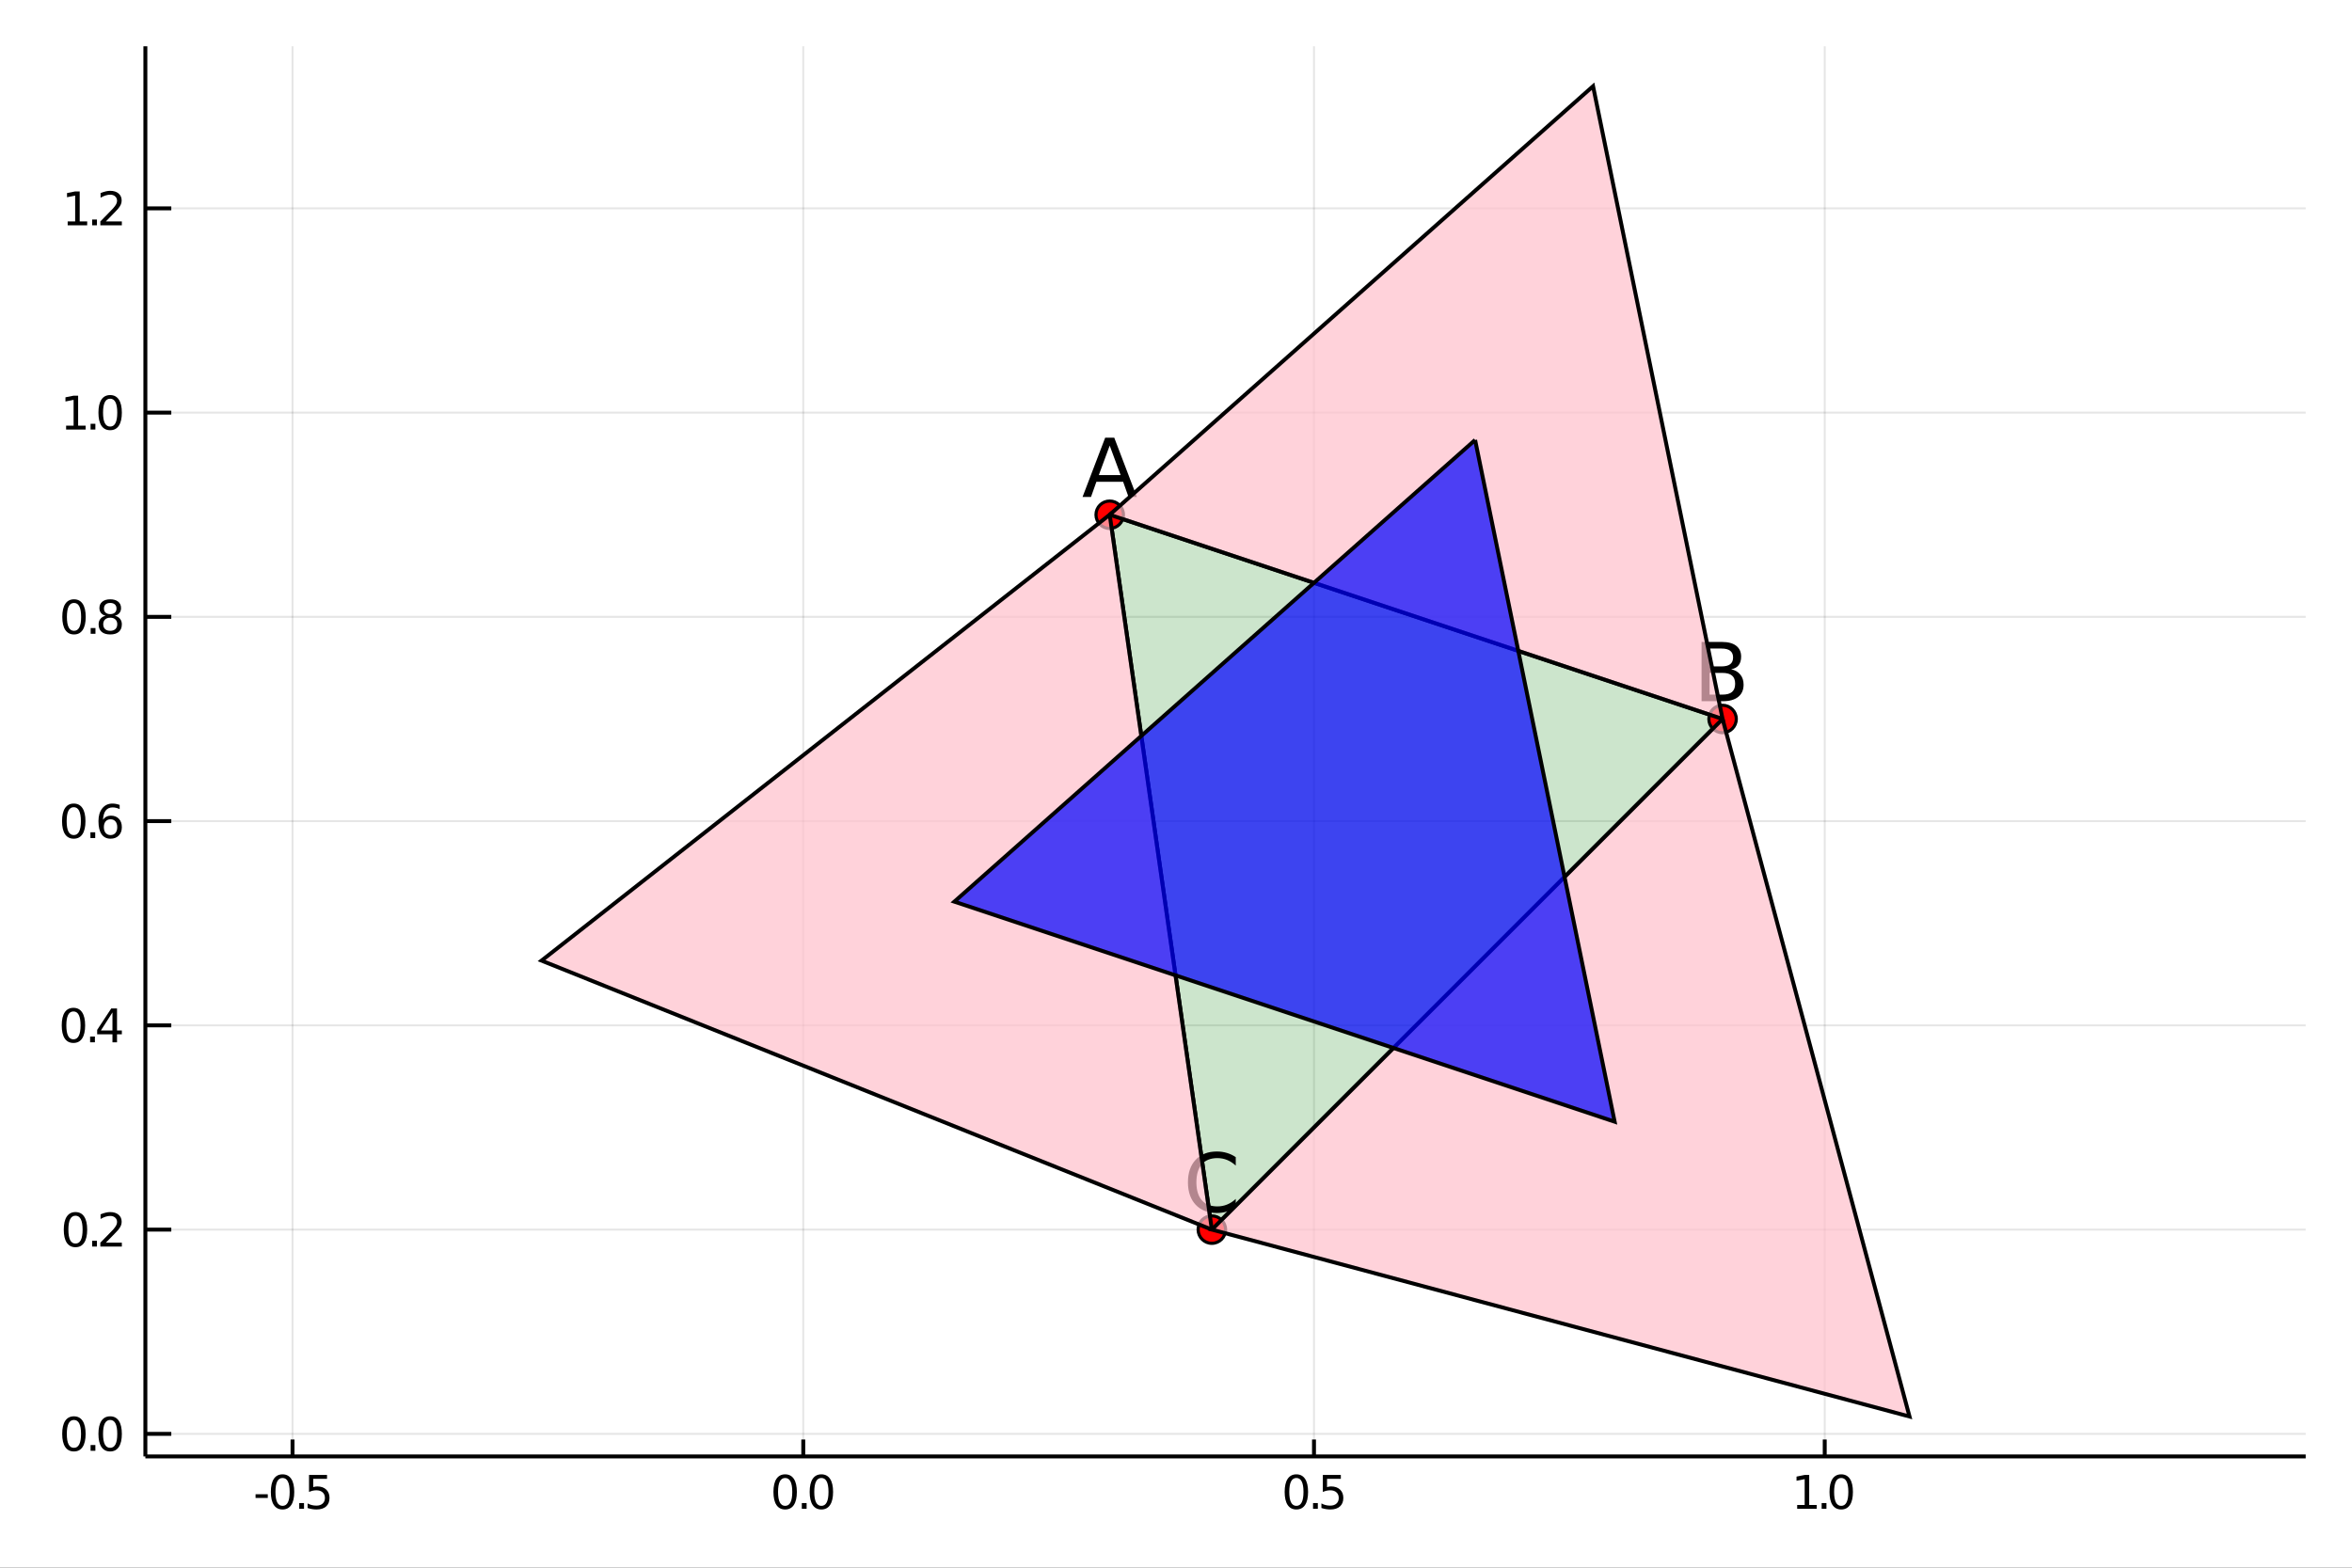 <?xml version="1.0" encoding="utf-8"?>
<svg xmlns="http://www.w3.org/2000/svg" xmlns:xlink="http://www.w3.org/1999/xlink" width="600" height="400" viewBox="0 0 2400 1600">
<rect x="0" y="0" width="2400" height="1600" fill="#333333" stroke="none"/>
<defs>
  <clipPath id="clip960">
    <rect x="0" y="0" width="2400" height="1600"/>
  </clipPath>
</defs>
<path clip-path="url(#clip960)" d="
M0 1600 L2400 1600 L2400 0 L0 0  Z
  " fill="#ffffff" fill-rule="evenodd" fill-opacity="1"/>
<defs>
  <clipPath id="clip961">
    <rect x="480" y="0" width="1681" height="1600"/>
  </clipPath>
</defs>
<path clip-path="url(#clip960)" d="
M148.334 1486.45 L2352.76 1486.45 L2352.76 47.244 L148.334 47.244  Z
  " fill="#ffffff" fill-rule="evenodd" fill-opacity="1"/>
<defs>
  <clipPath id="clip962">
    <rect x="148" y="47" width="2205" height="1440"/>
  </clipPath>
</defs>
<polyline clip-path="url(#clip962)" style="stroke:#000000; stroke-width:2; stroke-opacity:0.1; fill:none" points="
  298.504,1486.45 298.504,47.244 
  "/>
<polyline clip-path="url(#clip962)" style="stroke:#000000; stroke-width:2; stroke-opacity:0.1; fill:none" points="
  819.658,1486.45 819.658,47.244 
  "/>
<polyline clip-path="url(#clip962)" style="stroke:#000000; stroke-width:2; stroke-opacity:0.1; fill:none" points="
  1340.81,1486.45 1340.81,47.244 
  "/>
<polyline clip-path="url(#clip962)" style="stroke:#000000; stroke-width:2; stroke-opacity:0.1; fill:none" points="
  1861.97,1486.45 1861.97,47.244 
  "/>
<polyline clip-path="url(#clip962)" style="stroke:#000000; stroke-width:2; stroke-opacity:0.1; fill:none" points="
  148.334,1463.42 2352.76,1463.42 
  "/>
<polyline clip-path="url(#clip962)" style="stroke:#000000; stroke-width:2; stroke-opacity:0.1; fill:none" points="
  148.334,1254.96 2352.76,1254.96 
  "/>
<polyline clip-path="url(#clip962)" style="stroke:#000000; stroke-width:2; stroke-opacity:0.1; fill:none" points="
  148.334,1046.5 2352.76,1046.5 
  "/>
<polyline clip-path="url(#clip962)" style="stroke:#000000; stroke-width:2; stroke-opacity:0.1; fill:none" points="
  148.334,838.037 2352.76,838.037 
  "/>
<polyline clip-path="url(#clip962)" style="stroke:#000000; stroke-width:2; stroke-opacity:0.1; fill:none" points="
  148.334,629.575 2352.76,629.575 
  "/>
<polyline clip-path="url(#clip962)" style="stroke:#000000; stroke-width:2; stroke-opacity:0.1; fill:none" points="
  148.334,421.114 2352.76,421.114 
  "/>
<polyline clip-path="url(#clip962)" style="stroke:#000000; stroke-width:2; stroke-opacity:0.1; fill:none" points="
  148.334,212.652 2352.76,212.652 
  "/>
<polyline clip-path="url(#clip960)" style="stroke:#000000; stroke-width:4; stroke-opacity:1; fill:none" points="
  148.334,1486.45 2352.76,1486.45 
  "/>
<polyline clip-path="url(#clip960)" style="stroke:#000000; stroke-width:4; stroke-opacity:1; fill:none" points="
  148.334,1486.45 148.334,47.244 
  "/>
<polyline clip-path="url(#clip960)" style="stroke:#000000; stroke-width:4; stroke-opacity:1; fill:none" points="
  298.504,1486.45 298.504,1469.18 
  "/>
<polyline clip-path="url(#clip960)" style="stroke:#000000; stroke-width:4; stroke-opacity:1; fill:none" points="
  819.658,1486.45 819.658,1469.18 
  "/>
<polyline clip-path="url(#clip960)" style="stroke:#000000; stroke-width:4; stroke-opacity:1; fill:none" points="
  1340.81,1486.45 1340.81,1469.18 
  "/>
<polyline clip-path="url(#clip960)" style="stroke:#000000; stroke-width:4; stroke-opacity:1; fill:none" points="
  1861.97,1486.45 1861.97,1469.18 
  "/>
<polyline clip-path="url(#clip960)" style="stroke:#000000; stroke-width:4; stroke-opacity:1; fill:none" points="
  148.334,1463.42 174.787,1463.42 
  "/>
<polyline clip-path="url(#clip960)" style="stroke:#000000; stroke-width:4; stroke-opacity:1; fill:none" points="
  148.334,1254.96 174.787,1254.96 
  "/>
<polyline clip-path="url(#clip960)" style="stroke:#000000; stroke-width:4; stroke-opacity:1; fill:none" points="
  148.334,1046.5 174.787,1046.5 
  "/>
<polyline clip-path="url(#clip960)" style="stroke:#000000; stroke-width:4; stroke-opacity:1; fill:none" points="
  148.334,838.037 174.787,838.037 
  "/>
<polyline clip-path="url(#clip960)" style="stroke:#000000; stroke-width:4; stroke-opacity:1; fill:none" points="
  148.334,629.575 174.787,629.575 
  "/>
<polyline clip-path="url(#clip960)" style="stroke:#000000; stroke-width:4; stroke-opacity:1; fill:none" points="
  148.334,421.114 174.787,421.114 
  "/>
<polyline clip-path="url(#clip960)" style="stroke:#000000; stroke-width:4; stroke-opacity:1; fill:none" points="
  148.334,212.652 174.787,212.652 
  "/>
<path clip-path="url(#clip960)" d="M 0 0 M260.772 1525.04 L273.249 1525.04 L273.249 1528.83 L260.772 1528.83 L260.772 1525.04 Z" fill="#000000" fill-rule="evenodd" fill-opacity="1" /><path clip-path="url(#clip960)" d="M 0 0 M288.319 1508.44 Q284.708 1508.44 282.879 1512 Q281.073 1515.55 281.073 1522.67 Q281.073 1529.78 282.879 1533.35 Q284.708 1536.89 288.319 1536.89 Q291.953 1536.89 293.758 1533.35 Q295.587 1529.78 295.587 1522.67 Q295.587 1515.55 293.758 1512 Q291.953 1508.44 288.319 1508.44 M288.319 1504.73 Q294.129 1504.73 297.184 1509.34 Q300.263 1513.92 300.263 1522.67 Q300.263 1531.4 297.184 1536.01 Q294.129 1540.59 288.319 1540.59 Q282.508 1540.59 279.43 1536.01 Q276.374 1531.4 276.374 1522.67 Q276.374 1513.92 279.43 1509.34 Q282.508 1504.73 288.319 1504.73 Z" fill="#000000" fill-rule="evenodd" fill-opacity="1" /><path clip-path="url(#clip960)" d="M 0 0 M305.332 1534.04 L310.217 1534.04 L310.217 1539.92 L305.332 1539.92 L305.332 1534.04 Z" fill="#000000" fill-rule="evenodd" fill-opacity="1" /><path clip-path="url(#clip960)" d="M 0 0 M315.332 1505.36 L333.689 1505.36 L333.689 1509.3 L319.615 1509.3 L319.615 1517.77 Q320.633 1517.42 321.652 1517.26 Q322.67 1517.07 323.689 1517.07 Q329.476 1517.07 332.855 1520.24 Q336.235 1523.42 336.235 1528.83 Q336.235 1534.41 332.763 1537.51 Q329.291 1540.59 322.971 1540.59 Q320.795 1540.59 318.527 1540.22 Q316.281 1539.85 313.874 1539.11 L313.874 1534.41 Q315.957 1535.54 318.18 1536.1 Q320.402 1536.66 322.879 1536.66 Q326.883 1536.66 329.221 1534.55 Q331.559 1532.44 331.559 1528.83 Q331.559 1525.22 329.221 1523.11 Q326.883 1521.01 322.879 1521.01 Q321.004 1521.01 319.129 1521.42 Q317.277 1521.84 315.332 1522.72 L315.332 1505.36 Z" fill="#000000" fill-rule="evenodd" fill-opacity="1" /><path clip-path="url(#clip960)" d="M 0 0 M801.174 1508.44 Q797.563 1508.44 795.734 1512 Q793.929 1515.55 793.929 1522.67 Q793.929 1529.78 795.734 1533.35 Q797.563 1536.89 801.174 1536.89 Q804.808 1536.89 806.614 1533.35 Q808.442 1529.78 808.442 1522.67 Q808.442 1515.55 806.614 1512 Q804.808 1508.44 801.174 1508.44 M801.174 1504.73 Q806.984 1504.73 810.04 1509.34 Q813.118 1513.92 813.118 1522.67 Q813.118 1531.4 810.04 1536.01 Q806.984 1540.59 801.174 1540.59 Q795.364 1540.59 792.285 1536.01 Q789.23 1531.4 789.23 1522.67 Q789.23 1513.92 792.285 1509.34 Q795.364 1504.73 801.174 1504.73 Z" fill="#000000" fill-rule="evenodd" fill-opacity="1" /><path clip-path="url(#clip960)" d="M 0 0 M818.188 1534.04 L823.072 1534.04 L823.072 1539.92 L818.188 1539.92 L818.188 1534.04 Z" fill="#000000" fill-rule="evenodd" fill-opacity="1" /><path clip-path="url(#clip960)" d="M 0 0 M838.141 1508.44 Q834.53 1508.44 832.702 1512 Q830.896 1515.55 830.896 1522.67 Q830.896 1529.78 832.702 1533.35 Q834.53 1536.89 838.141 1536.89 Q841.776 1536.89 843.581 1533.35 Q845.41 1529.78 845.41 1522.67 Q845.41 1515.55 843.581 1512 Q841.776 1508.44 838.141 1508.44 M838.141 1504.73 Q843.952 1504.73 847.007 1509.34 Q850.086 1513.92 850.086 1522.67 Q850.086 1531.4 847.007 1536.01 Q843.952 1540.59 838.141 1540.59 Q832.331 1540.59 829.253 1536.01 Q826.197 1531.4 826.197 1522.67 Q826.197 1513.92 829.253 1509.34 Q832.331 1504.73 838.141 1504.73 Z" fill="#000000" fill-rule="evenodd" fill-opacity="1" /><path clip-path="url(#clip960)" d="M 0 0 M1322.83 1508.44 Q1319.21 1508.44 1317.39 1512 Q1315.58 1515.55 1315.58 1522.67 Q1315.58 1529.78 1317.39 1533.35 Q1319.21 1536.89 1322.83 1536.89 Q1326.46 1536.89 1328.27 1533.35 Q1330.09 1529.78 1330.09 1522.67 Q1330.09 1515.55 1328.27 1512 Q1326.46 1508.44 1322.83 1508.44 M1322.83 1504.73 Q1328.64 1504.73 1331.69 1509.34 Q1334.77 1513.92 1334.77 1522.67 Q1334.77 1531.4 1331.69 1536.01 Q1328.64 1540.59 1322.83 1540.59 Q1317.02 1540.59 1313.94 1536.01 Q1310.88 1531.4 1310.88 1522.67 Q1310.88 1513.92 1313.94 1509.34 Q1317.02 1504.73 1322.83 1504.73 Z" fill="#000000" fill-rule="evenodd" fill-opacity="1" /><path clip-path="url(#clip960)" d="M 0 0 M1339.84 1534.04 L1344.72 1534.04 L1344.72 1539.92 L1339.84 1539.92 L1339.84 1534.04 Z" fill="#000000" fill-rule="evenodd" fill-opacity="1" /><path clip-path="url(#clip960)" d="M 0 0 M1349.84 1505.36 L1368.2 1505.36 L1368.2 1509.3 L1354.12 1509.3 L1354.12 1517.77 Q1355.14 1517.42 1356.16 1517.26 Q1357.18 1517.07 1358.2 1517.07 Q1363.98 1517.07 1367.36 1520.24 Q1370.74 1523.42 1370.74 1528.83 Q1370.74 1534.41 1367.27 1537.51 Q1363.8 1540.59 1357.48 1540.59 Q1355.3 1540.59 1353.03 1540.22 Q1350.79 1539.85 1348.38 1539.11 L1348.38 1534.41 Q1350.46 1535.54 1352.69 1536.1 Q1354.91 1536.66 1357.39 1536.66 Q1361.39 1536.66 1363.73 1534.55 Q1366.07 1532.44 1366.07 1528.83 Q1366.07 1525.22 1363.73 1523.11 Q1361.39 1521.01 1357.39 1521.01 Q1355.51 1521.01 1353.64 1521.42 Q1351.78 1521.84 1349.84 1522.72 L1349.84 1505.36 Z" fill="#000000" fill-rule="evenodd" fill-opacity="1" /><path clip-path="url(#clip960)" d="M 0 0 M1833.86 1535.98 L1841.5 1535.98 L1841.5 1509.62 L1833.19 1511.29 L1833.19 1507.03 L1841.46 1505.36 L1846.13 1505.36 L1846.13 1535.98 L1853.77 1535.98 L1853.77 1539.92 L1833.86 1539.92 L1833.86 1535.98 Z" fill="#000000" fill-rule="evenodd" fill-opacity="1" /><path clip-path="url(#clip960)" d="M 0 0 M1858.84 1534.04 L1863.72 1534.04 L1863.72 1539.92 L1858.84 1539.92 L1858.84 1534.04 Z" fill="#000000" fill-rule="evenodd" fill-opacity="1" /><path clip-path="url(#clip960)" d="M 0 0 M1878.79 1508.44 Q1875.18 1508.44 1873.35 1512 Q1871.55 1515.55 1871.55 1522.67 Q1871.55 1529.78 1873.35 1533.35 Q1875.18 1536.89 1878.79 1536.89 Q1882.43 1536.89 1884.23 1533.35 Q1886.06 1529.78 1886.06 1522.67 Q1886.06 1515.55 1884.23 1512 Q1882.43 1508.44 1878.79 1508.44 M1878.79 1504.73 Q1884.6 1504.73 1887.66 1509.34 Q1890.74 1513.92 1890.74 1522.67 Q1890.74 1531.4 1887.66 1536.01 Q1884.6 1540.59 1878.79 1540.59 Q1872.98 1540.59 1869.91 1536.01 Q1866.85 1531.4 1866.85 1522.67 Q1866.85 1513.92 1869.91 1509.34 Q1872.98 1504.73 1878.79 1504.73 Z" fill="#000000" fill-rule="evenodd" fill-opacity="1" /><path clip-path="url(#clip960)" d="M 0 0 M75.423 1449.22 Q71.811 1449.22 69.983 1452.79 Q68.177 1456.33 68.177 1463.46 Q68.177 1470.56 69.983 1474.13 Q71.811 1477.67 75.423 1477.67 Q79.057 1477.67 80.862 1474.13 Q82.691 1470.56 82.691 1463.46 Q82.691 1456.33 80.862 1452.79 Q79.057 1449.22 75.423 1449.22 M75.423 1445.52 Q81.233 1445.52 84.288 1450.12 Q87.367 1454.71 87.367 1463.46 Q87.367 1472.18 84.288 1476.79 Q81.233 1481.37 75.423 1481.37 Q69.612 1481.37 66.534 1476.79 Q63.478 1472.18 63.478 1463.46 Q63.478 1454.71 66.534 1450.12 Q69.612 1445.52 75.423 1445.52 Z" fill="#000000" fill-rule="evenodd" fill-opacity="1" /><path clip-path="url(#clip960)" d="M 0 0 M92.436 1474.82 L97.321 1474.82 L97.321 1480.7 L92.436 1480.7 L92.436 1474.82 Z" fill="#000000" fill-rule="evenodd" fill-opacity="1" /><path clip-path="url(#clip960)" d="M 0 0 M112.39 1449.22 Q108.779 1449.22 106.95 1452.79 Q105.145 1456.33 105.145 1463.46 Q105.145 1470.56 106.95 1474.13 Q108.779 1477.67 112.39 1477.67 Q116.024 1477.67 117.83 1474.13 Q119.658 1470.56 119.658 1463.46 Q119.658 1456.33 117.83 1452.79 Q116.024 1449.22 112.39 1449.22 M112.39 1445.52 Q118.2 1445.52 121.256 1450.12 Q124.334 1454.71 124.334 1463.46 Q124.334 1472.18 121.256 1476.79 Q118.2 1481.37 112.39 1481.37 Q106.58 1481.37 103.501 1476.79 Q100.446 1472.18 100.446 1463.46 Q100.446 1454.71 103.501 1450.12 Q106.58 1445.52 112.39 1445.52 Z" fill="#000000" fill-rule="evenodd" fill-opacity="1" /><path clip-path="url(#clip960)" d="M 0 0 M77.02 1240.76 Q73.409 1240.76 71.58 1244.32 Q69.775 1247.87 69.775 1254.99 Q69.775 1262.1 71.58 1265.67 Q73.409 1269.21 77.02 1269.21 Q80.654 1269.21 82.46 1265.67 Q84.288 1262.1 84.288 1254.99 Q84.288 1247.87 82.46 1244.32 Q80.654 1240.76 77.02 1240.76 M77.02 1237.06 Q82.83 1237.06 85.885 1241.66 Q88.964 1246.24 88.964 1254.99 Q88.964 1263.72 85.885 1268.33 Q82.83 1272.91 77.02 1272.91 Q71.21 1272.91 68.131 1268.33 Q65.075 1263.72 65.075 1254.99 Q65.075 1246.24 68.131 1241.66 Q71.21 1237.06 77.02 1237.06 Z" fill="#000000" fill-rule="evenodd" fill-opacity="1" /><path clip-path="url(#clip960)" d="M 0 0 M94.034 1266.36 L98.918 1266.36 L98.918 1272.24 L94.034 1272.24 L94.034 1266.36 Z" fill="#000000" fill-rule="evenodd" fill-opacity="1" /><path clip-path="url(#clip960)" d="M 0 0 M108.015 1268.3 L124.334 1268.3 L124.334 1272.24 L102.39 1272.24 L102.39 1268.3 Q105.052 1265.55 109.635 1260.92 Q114.242 1256.27 115.422 1254.93 Q117.668 1252.4 118.547 1250.67 Q119.45 1248.91 119.45 1247.22 Q119.45 1244.46 117.506 1242.73 Q115.584 1240.99 112.483 1240.99 Q110.284 1240.99 107.83 1241.75 Q105.399 1242.52 102.622 1244.07 L102.622 1239.35 Q105.446 1238.21 107.899 1237.63 Q110.353 1237.06 112.39 1237.06 Q117.76 1237.06 120.955 1239.74 Q124.149 1242.43 124.149 1246.92 Q124.149 1249.05 123.339 1250.97 Q122.552 1252.87 120.446 1255.46 Q119.867 1256.13 116.765 1259.35 Q113.663 1262.54 108.015 1268.3 Z" fill="#000000" fill-rule="evenodd" fill-opacity="1" /><path clip-path="url(#clip960)" d="M 0 0 M74.936 1032.3 Q71.325 1032.3 69.497 1035.86 Q67.691 1039.4 67.691 1046.53 Q67.691 1053.64 69.497 1057.2 Q71.325 1060.75 74.936 1060.75 Q78.571 1060.75 80.376 1057.2 Q82.205 1053.64 82.205 1046.53 Q82.205 1039.4 80.376 1035.86 Q78.571 1032.3 74.936 1032.3 M74.936 1028.59 Q80.747 1028.59 83.802 1033.2 Q86.881 1037.78 86.881 1046.53 Q86.881 1055.26 83.802 1059.87 Q80.747 1064.45 74.936 1064.45 Q69.126 1064.45 66.048 1059.87 Q62.992 1055.26 62.992 1046.53 Q62.992 1037.78 66.048 1033.2 Q69.126 1028.59 74.936 1028.59 Z" fill="#000000" fill-rule="evenodd" fill-opacity="1" /><path clip-path="url(#clip960)" d="M 0 0 M91.95 1057.9 L96.835 1057.9 L96.835 1063.78 L91.95 1063.78 L91.95 1057.9 Z" fill="#000000" fill-rule="evenodd" fill-opacity="1" /><path clip-path="url(#clip960)" d="M 0 0 M114.751 1033.29 L102.946 1051.74 L114.751 1051.74 L114.751 1033.29 M113.524 1029.22 L119.404 1029.22 L119.404 1051.74 L124.334 1051.74 L124.334 1055.63 L119.404 1055.63 L119.404 1063.78 L114.751 1063.78 L114.751 1055.63 L99.149 1055.63 L99.149 1051.12 L113.524 1029.22 Z" fill="#000000" fill-rule="evenodd" fill-opacity="1" /><path clip-path="url(#clip960)" d="M 0 0 M75.261 823.836 Q71.65 823.836 69.821 827.4 Q68.015 830.942 68.015 838.072 Q68.015 845.178 69.821 848.743 Q71.65 852.285 75.261 852.285 Q78.895 852.285 80.7 848.743 Q82.529 845.178 82.529 838.072 Q82.529 830.942 80.7 827.4 Q78.895 823.836 75.261 823.836 M75.261 820.132 Q81.071 820.132 84.126 824.738 Q87.205 829.322 87.205 838.072 Q87.205 846.798 84.126 851.405 Q81.071 855.988 75.261 855.988 Q69.45 855.988 66.372 851.405 Q63.316 846.798 63.316 838.072 Q63.316 829.322 66.372 824.738 Q69.45 820.132 75.261 820.132 Z" fill="#000000" fill-rule="evenodd" fill-opacity="1" /><path clip-path="url(#clip960)" d="M 0 0 M92.274 849.437 L97.159 849.437 L97.159 855.317 L92.274 855.317 L92.274 849.437 Z" fill="#000000" fill-rule="evenodd" fill-opacity="1" /><path clip-path="url(#clip960)" d="M 0 0 M112.807 836.174 Q109.659 836.174 107.807 838.326 Q105.978 840.479 105.978 844.229 Q105.978 847.956 107.807 850.132 Q109.659 852.285 112.807 852.285 Q115.955 852.285 117.783 850.132 Q119.635 847.956 119.635 844.229 Q119.635 840.479 117.783 838.326 Q115.955 836.174 112.807 836.174 M122.089 821.521 L122.089 825.78 Q120.33 824.947 118.524 824.507 Q116.742 824.067 114.983 824.067 Q110.353 824.067 107.899 827.192 Q105.469 830.317 105.122 836.636 Q106.487 834.623 108.547 833.558 Q110.608 832.47 113.084 832.47 Q118.293 832.47 121.302 835.641 Q124.334 838.789 124.334 844.229 Q124.334 849.553 121.186 852.771 Q118.038 855.988 112.807 855.988 Q106.811 855.988 103.64 851.405 Q100.469 846.798 100.469 838.072 Q100.469 829.877 104.358 825.016 Q108.247 820.132 114.797 820.132 Q116.557 820.132 118.339 820.479 Q120.145 820.826 122.089 821.521 Z" fill="#000000" fill-rule="evenodd" fill-opacity="1" /><path clip-path="url(#clip960)" d="M 0 0 M75.515 615.374 Q71.904 615.374 70.075 618.939 Q68.27 622.48 68.27 629.61 Q68.27 636.717 70.075 640.281 Q71.904 643.823 75.515 643.823 Q79.149 643.823 80.955 640.281 Q82.784 636.717 82.784 629.61 Q82.784 622.48 80.955 618.939 Q79.149 615.374 75.515 615.374 M75.515 611.67 Q81.325 611.67 84.381 616.277 Q87.46 620.86 87.46 629.61 Q87.46 638.337 84.381 642.943 Q81.325 647.527 75.515 647.527 Q69.705 647.527 66.626 642.943 Q63.571 638.337 63.571 629.61 Q63.571 620.86 66.626 616.277 Q69.705 611.67 75.515 611.67 Z" fill="#000000" fill-rule="evenodd" fill-opacity="1" /><path clip-path="url(#clip960)" d="M 0 0 M92.529 640.976 L97.413 640.976 L97.413 646.855 L92.529 646.855 L92.529 640.976 Z" fill="#000000" fill-rule="evenodd" fill-opacity="1" /><path clip-path="url(#clip960)" d="M 0 0 M112.483 630.443 Q109.149 630.443 107.228 632.226 Q105.33 634.008 105.33 637.133 Q105.33 640.258 107.228 642.041 Q109.149 643.823 112.483 643.823 Q115.816 643.823 117.737 642.041 Q119.658 640.235 119.658 637.133 Q119.658 634.008 117.737 632.226 Q115.839 630.443 112.483 630.443 M107.807 628.453 Q104.797 627.712 103.108 625.652 Q101.441 623.592 101.441 620.629 Q101.441 616.485 104.381 614.078 Q107.344 611.67 112.483 611.67 Q117.645 611.67 120.584 614.078 Q123.524 616.485 123.524 620.629 Q123.524 623.592 121.834 625.652 Q120.168 627.712 117.182 628.453 Q120.561 629.24 122.436 631.531 Q124.334 633.823 124.334 637.133 Q124.334 642.156 121.256 644.841 Q118.2 647.527 112.483 647.527 Q106.765 647.527 103.686 644.841 Q100.631 642.156 100.631 637.133 Q100.631 633.823 102.529 631.531 Q104.427 629.24 107.807 628.453 M106.094 621.068 Q106.094 623.754 107.76 625.258 Q109.45 626.763 112.483 626.763 Q115.492 626.763 117.182 625.258 Q118.895 623.754 118.895 621.068 Q118.895 618.383 117.182 616.879 Q115.492 615.374 112.483 615.374 Q109.45 615.374 107.76 616.879 Q106.094 618.383 106.094 621.068 Z" fill="#000000" fill-rule="evenodd" fill-opacity="1" /><path clip-path="url(#clip960)" d="M 0 0 M67.46 434.459 L75.099 434.459 L75.099 408.093 L66.788 409.76 L66.788 405.5 L75.052 403.834 L79.728 403.834 L79.728 434.459 L87.367 434.459 L87.367 438.394 L67.46 438.394 L67.46 434.459 Z" fill="#000000" fill-rule="evenodd" fill-opacity="1" /><path clip-path="url(#clip960)" d="M 0 0 M92.436 432.514 L97.321 432.514 L97.321 438.394 L92.436 438.394 L92.436 432.514 Z" fill="#000000" fill-rule="evenodd" fill-opacity="1" /><path clip-path="url(#clip960)" d="M 0 0 M112.39 406.912 Q108.779 406.912 106.95 410.477 Q105.145 414.019 105.145 421.148 Q105.145 428.255 106.95 431.82 Q108.779 435.361 112.39 435.361 Q116.024 435.361 117.83 431.82 Q119.658 428.255 119.658 421.148 Q119.658 414.019 117.83 410.477 Q116.024 406.912 112.39 406.912 M112.39 403.209 Q118.2 403.209 121.256 407.815 Q124.334 412.399 124.334 421.148 Q124.334 429.875 121.256 434.482 Q118.2 439.065 112.39 439.065 Q106.58 439.065 103.501 434.482 Q100.446 429.875 100.446 421.148 Q100.446 412.399 103.501 407.815 Q106.58 403.209 112.39 403.209 Z" fill="#000000" fill-rule="evenodd" fill-opacity="1" /><path clip-path="url(#clip960)" d="M 0 0 M69.057 225.997 L76.696 225.997 L76.696 199.631 L68.386 201.298 L68.386 197.039 L76.65 195.372 L81.325 195.372 L81.325 225.997 L88.964 225.997 L88.964 229.932 L69.057 229.932 L69.057 225.997 Z" fill="#000000" fill-rule="evenodd" fill-opacity="1" /><path clip-path="url(#clip960)" d="M 0 0 M94.034 224.053 L98.918 224.053 L98.918 229.932 L94.034 229.932 L94.034 224.053 Z" fill="#000000" fill-rule="evenodd" fill-opacity="1" /><path clip-path="url(#clip960)" d="M 0 0 M108.015 225.997 L124.334 225.997 L124.334 229.932 L102.39 229.932 L102.39 225.997 Q105.052 223.242 109.635 218.613 Q114.242 213.96 115.422 212.617 Q117.668 210.094 118.547 208.358 Q119.45 206.599 119.45 204.909 Q119.45 202.155 117.506 200.418 Q115.584 198.682 112.483 198.682 Q110.284 198.682 107.83 199.446 Q105.399 200.21 102.622 201.761 L102.622 197.039 Q105.446 195.905 107.899 195.326 Q110.353 194.747 112.39 194.747 Q117.76 194.747 120.955 197.432 Q124.149 200.118 124.149 204.608 Q124.149 206.738 123.339 208.659 Q122.552 210.557 120.446 213.15 Q119.867 213.821 116.765 217.039 Q113.663 220.233 108.015 225.997 Z" fill="#000000" fill-rule="evenodd" fill-opacity="1" /><path clip-path="url(#clip962)" d="
M1132.35 525.345 L1757.73 733.806 L1236.58 1254.96 L1132.35 525.345  Z
  " fill="#008000" fill-rule="evenodd" fill-opacity="0.2"/>
<polyline clip-path="url(#clip962)" style="stroke:#000000; stroke-width:4; stroke-opacity:1; fill:none" points="
  1132.35,525.345 1757.73,733.806 1236.58,1254.96 1132.35,525.345 
  "/>
<circle clip-path="url(#clip962)" cx="1132.35" cy="525.345" r="14" fill="#ff0000" fill-rule="evenodd" fill-opacity="1" stroke="#000000" stroke-opacity="1" stroke-width="3.2"/>
<circle clip-path="url(#clip962)" cx="1757.73" cy="733.806" r="14" fill="#ff0000" fill-rule="evenodd" fill-opacity="1" stroke="#000000" stroke-opacity="1" stroke-width="3.2"/>
<circle clip-path="url(#clip962)" cx="1236.58" cy="1254.96" r="14" fill="#ff0000" fill-rule="evenodd" fill-opacity="1" stroke="#000000" stroke-opacity="1" stroke-width="3.2"/>
<path clip-path="url(#clip960)" d="M 0 0 M1132.35 454.782 L1121.25 484.88 L1143.49 484.88 L1132.35 454.782 M1127.73 446.721 L1137.01 446.721 L1160.06 507.201 L1151.55 507.201 L1146.04 491.686 L1118.78 491.686 L1113.27 507.201 L1104.64 507.201 L1127.73 446.721 Z" fill="#000000" fill-rule="evenodd" fill-opacity="1" /><path clip-path="url(#clip960)" d="M 0 0 M1744.47 686.779 L1744.47 708.938 L1757.59 708.938 Q1764.2 708.938 1767.36 706.224 Q1770.56 703.469 1770.56 697.838 Q1770.56 692.167 1767.36 689.493 Q1764.2 686.779 1757.59 686.779 L1744.47 686.779 M1744.47 661.907 L1744.47 680.136 L1756.58 680.136 Q1762.58 680.136 1765.49 677.908 Q1768.45 675.639 1768.45 671.021 Q1768.45 666.444 1765.49 664.175 Q1762.58 661.907 1756.58 661.907 L1744.47 661.907 M1736.29 655.182 L1757.19 655.182 Q1766.55 655.182 1771.61 659.071 Q1776.67 662.96 1776.67 670.13 Q1776.67 675.68 1774.08 678.961 Q1771.49 682.242 1766.46 683.052 Q1772.5 684.349 1775.82 688.481 Q1779.18 692.572 1779.18 698.729 Q1779.18 706.831 1773.68 711.247 Q1768.17 715.662 1758 715.662 L1736.29 715.662 L1736.29 655.182 Z" fill="#000000" fill-rule="evenodd" fill-opacity="1" /><path clip-path="url(#clip960)" d="M 0 0 M1260.97 1180.99 L1260.97 1189.62 Q1256.84 1185.77 1252.14 1183.87 Q1247.48 1181.97 1242.21 1181.97 Q1231.84 1181.97 1226.33 1188.33 Q1220.82 1194.65 1220.82 1206.64 Q1220.82 1218.59 1226.33 1224.95 Q1231.84 1231.27 1242.21 1231.27 Q1247.48 1231.27 1252.14 1229.36 Q1256.84 1227.46 1260.97 1223.61 L1260.97 1232.16 Q1256.67 1235.07 1251.85 1236.53 Q1247.07 1237.99 1241.73 1237.99 Q1227.99 1237.99 1220.09 1229.61 Q1212.19 1221.18 1212.19 1206.64 Q1212.19 1192.05 1220.09 1183.67 Q1227.99 1175.24 1241.73 1175.24 Q1247.15 1175.24 1251.93 1176.7 Q1256.75 1178.12 1260.97 1180.99 Z" fill="#000000" fill-rule="evenodd" fill-opacity="1" /><path clip-path="url(#clip962)" d="
M1132.35 525.345 L1757.73 733.806 L1625.58 87.976 L1132.35 525.345  Z
  " fill="#ffc0cb" fill-rule="evenodd" fill-opacity="0.7"/>
<polyline clip-path="url(#clip962)" style="stroke:#000000; stroke-width:4; stroke-opacity:1; fill:none" points="
  1132.35,525.345 1757.73,733.806 1625.58,87.976 1132.35,525.345 
  "/>
<path clip-path="url(#clip962)" d="
M1236.58 1254.96 L1132.35 525.345 L552.6 980.419 L1236.58 1254.96  Z
  " fill="#ffc0cb" fill-rule="evenodd" fill-opacity="0.7"/>
<polyline clip-path="url(#clip962)" style="stroke:#000000; stroke-width:4; stroke-opacity:1; fill:none" points="
  1236.58,1254.96 1132.35,525.345 552.6,980.419 1236.58,1254.96 
  "/>
<path clip-path="url(#clip962)" d="
M1757.73 733.806 L1236.58 1254.96 L1948.49 1445.72 L1757.73 733.806  Z
  " fill="#ffc0cb" fill-rule="evenodd" fill-opacity="0.7"/>
<polyline clip-path="url(#clip962)" style="stroke:#000000; stroke-width:4; stroke-opacity:1; fill:none" points="
  1757.73,733.806 1236.58,1254.96 1948.49,1445.72 1757.73,733.806 
  "/>
<path clip-path="url(#clip962)" d="
M1505.22 449.042 L973.844 920.241 L1647.6 1144.83 L1505.22 449.042  Z
  " fill="#0000ff" fill-rule="evenodd" fill-opacity="0.7"/>
<polyline clip-path="url(#clip962)" style="stroke:#000000; stroke-width:4; stroke-opacity:1; fill:none" points="
  1505.22,449.042 973.844,920.241 1647.6,1144.83 1505.22,449.042 
  "/>
</svg>
